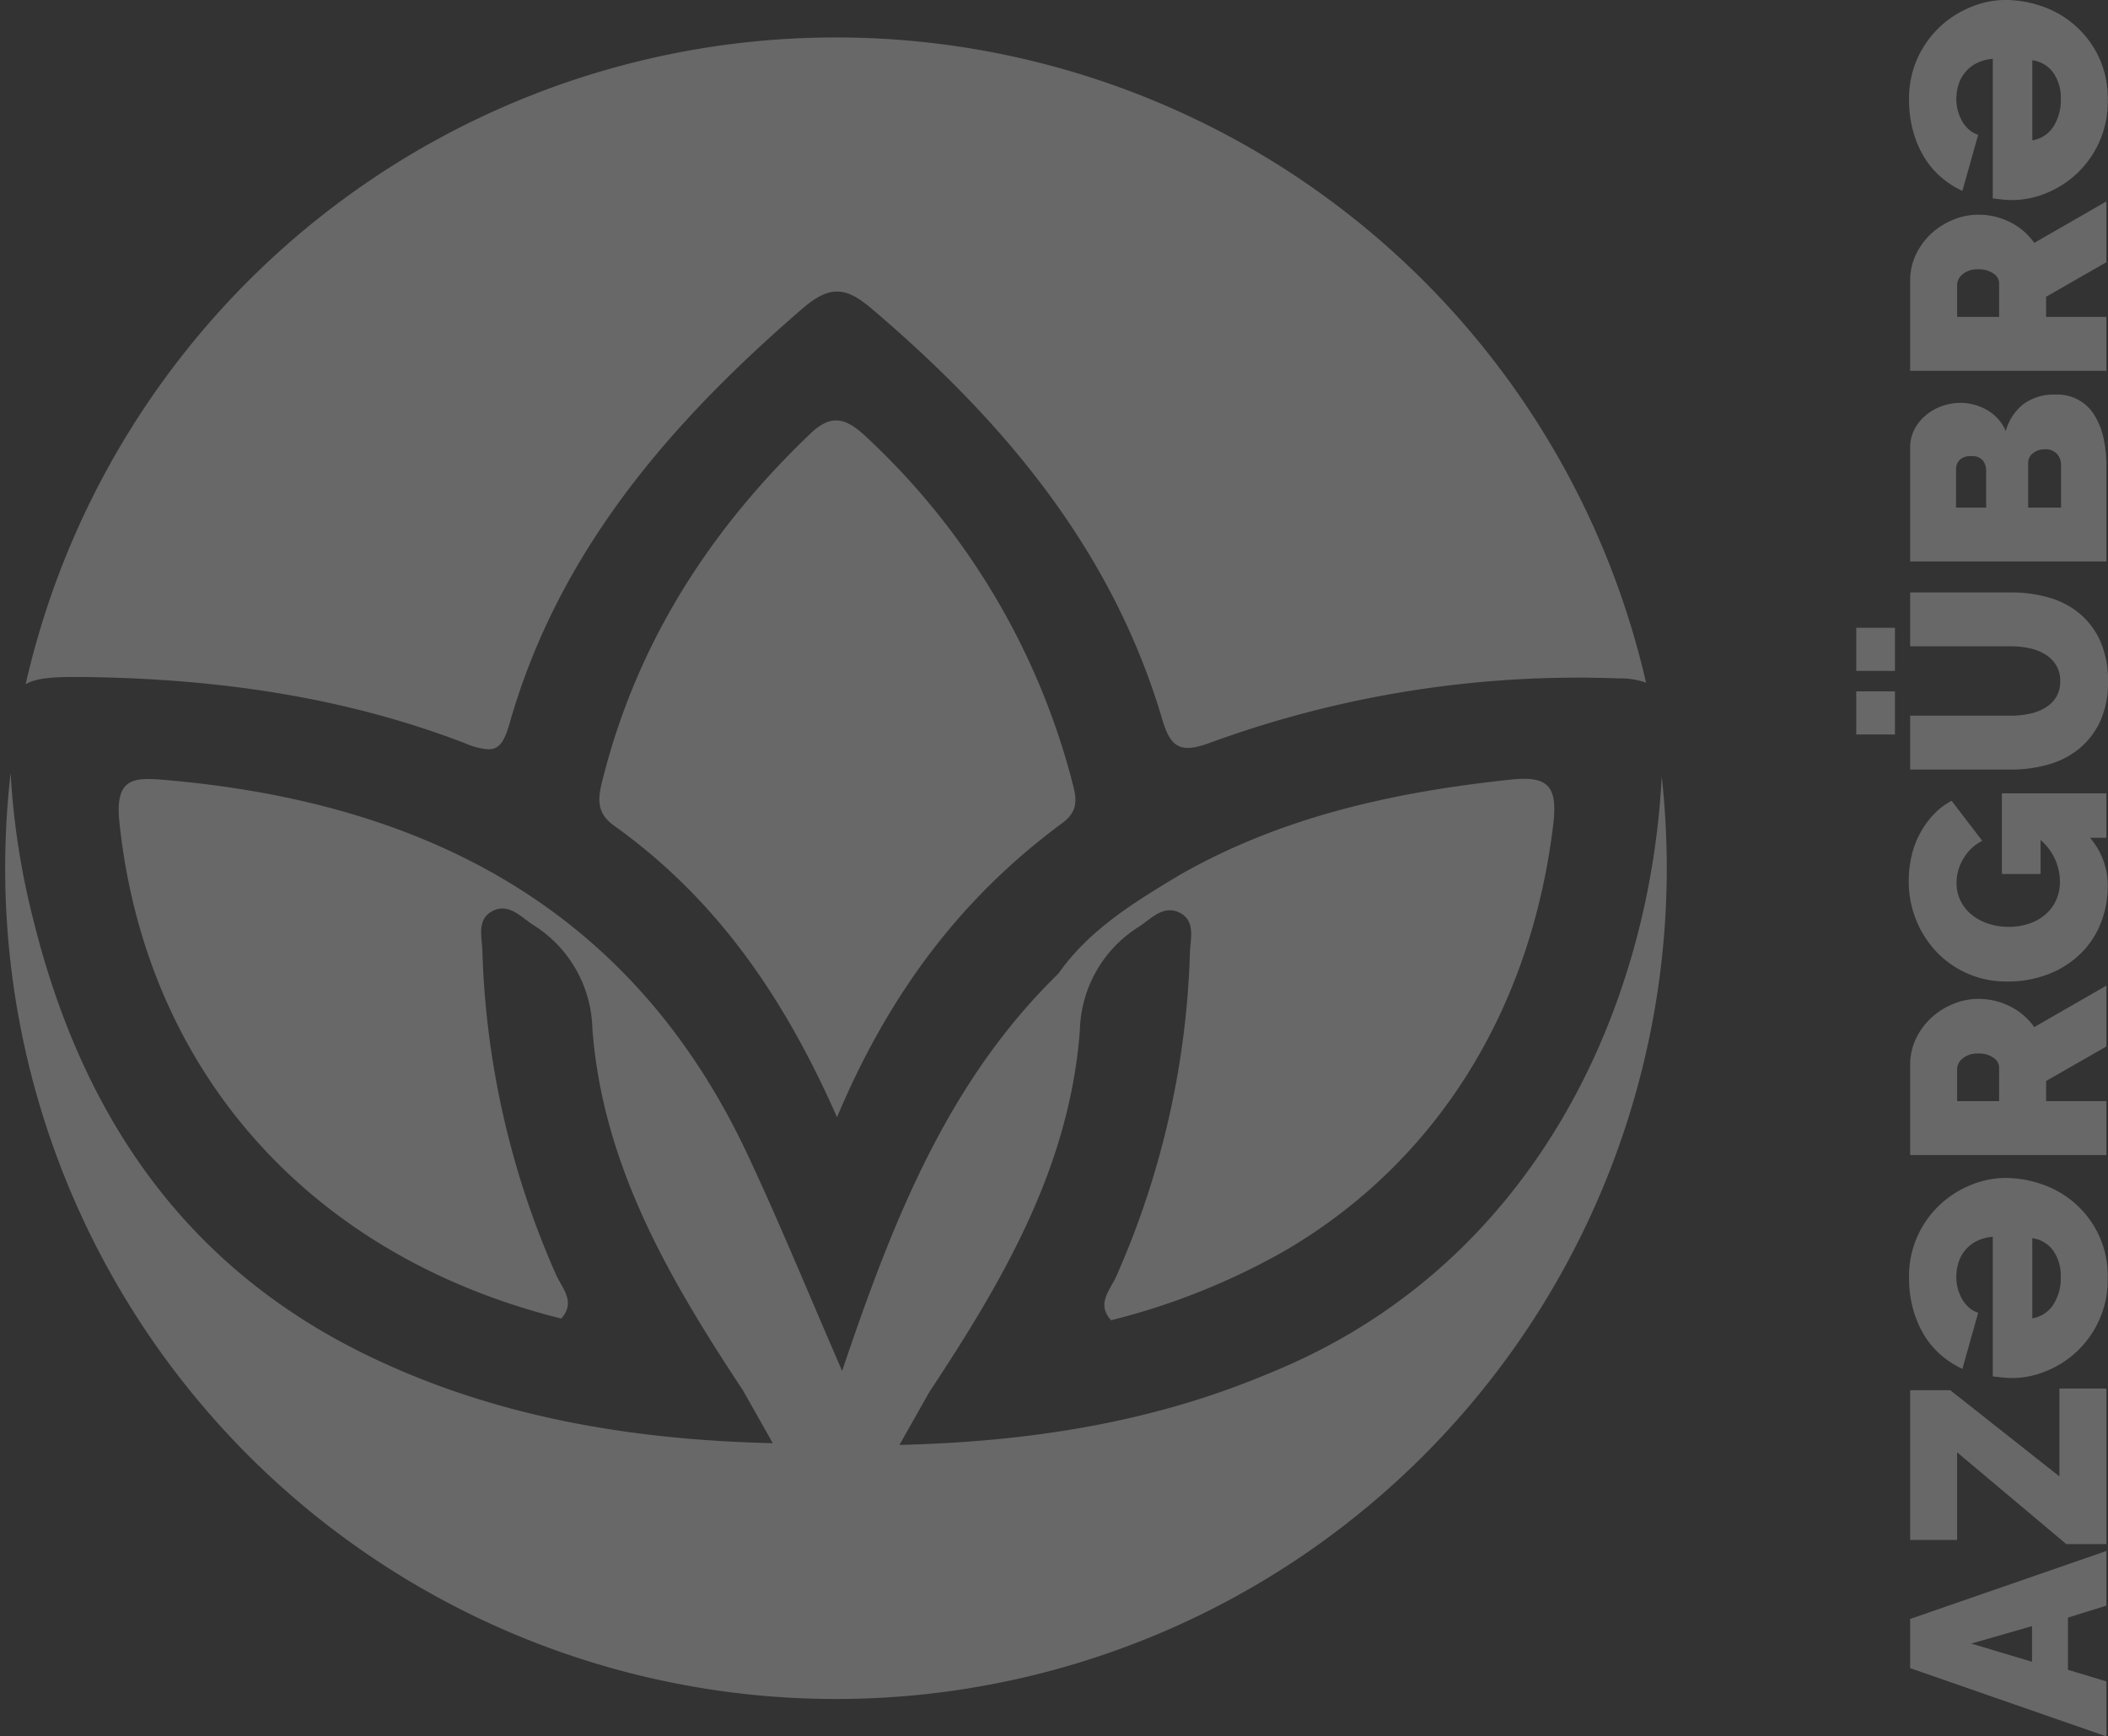 <svg xmlns="http://www.w3.org/2000/svg" width="204.346" height="168.338" viewBox="0 0 204.346 168.338">
  <rect x="0" y="0" width="204.346" height="168.338" fill="#333333" stroke="none"/>
  <g id="Group_391" data-name="Group 391" transform="translate(-1101.18 -199)">
    <g id="Group_78" data-name="Group 78" transform="translate(1101.681 202.629)" opacity="0.26">
      <path id="Union_1" data-name="Union 1" d="M366.319-520.6a81.518,81.518,0,0,1,.529-9.24,73.983,73.983,0,0,0,2.184,14.173c4.584,18.556,14.332,33.442,32.153,42.172,12.408,6.078,25.756,8.31,39.546,8.633l-2.932-5.19-.057-.083-.07-.1c-.148-.222-.292-.446-.436-.664l-.057-.087c-6.982-10.639-12.994-21.356-13.938-34.105a12.189,12.189,0,0,0-5.815-10.063c-1.158-.782-2.32-2.08-3.849-1.306-1.56.79-1.045,2.512-1,3.827a83.548,83.548,0,0,0,7.131,31.411c.616,1.376,1.961,2.669.516,4.277-24.494-6.1-40.315-24.131-42.827-48.087-.45-4.282,1.263-4.4,4.352-4.134,25.367,2.167,45.344,12.544,56.481,36.208,3.146,6.685,5.933,13.531,9.223,21.086,4.915-14.546,10.193-28.016,20.959-38.507,3-4.281,7.371-6.925,11.749-9.564,9.944-5.68,20.855-8.06,32.14-9.254,3.609-.38,4.54.643,4.081,4.409-2.2,18.114-11.422,32.656-25.792,41.144a66.634,66.634,0,0,1-17.066,6.864c-1.451-1.6-.105-2.9.511-4.273a83.652,83.652,0,0,0,7.135-31.41c.048-1.319.563-3.037-1-3.828-1.529-.773-2.7.52-3.854,1.3a12.207,12.207,0,0,0-5.816,10.066c-.939,12.749-6.951,23.467-13.937,34.106l-.057.087c-.144.218-.289.441-.437.664l-.069.1-.057.083-2.932,5.191c12.125-.289,23.9-2.049,35.006-6.6.913-.367,1.822-.747,2.726-1.149,24.079-10.691,35.015-34.739,36.16-57.057a81.927,81.927,0,0,1,.489,8.9,80.54,80.54,0,0,1-80.537,80.538A80.541,80.541,0,0,1,366.319-520.6Zm59-4.145c-1.927-1.376-1.442-3.05-1.005-4.763,3.334-13.025,10.316-23.909,20.042-33.21,2.036-1.948,3.434-1.569,5.383.253a69.538,69.538,0,0,1,20.107,33.844c.407,1.546.358,2.6-1.07,3.657-9.648,7.122-16.682,16.3-21.82,28.5C441.631-508.548,434.99-517.837,425.317-524.749ZM410.942-532.7c-11.661-4.5-23.917-6.234-36.387-6.431-3.2-.052-5.112.018-6.248.686a80.562,80.562,0,0,1,78.554-62.7,80.574,80.574,0,0,1,78.524,62.558,7.129,7.129,0,0,0-2.634-.415,103.843,103.843,0,0,0-39.581,6.217c-2.893,1.088-3.866.52-4.679-2.228-4.828-16.371-15.3-28.88-28.134-39.8-2.481-2.115-4.037-2.39-6.755-.04-12.872,11.107-23.642,23.572-28.378,40.184-.51,1.785-1,2.539-2.066,2.539A6.691,6.691,0,0,1,410.942-532.7Z" transform="translate(-366.319 601.145)" fill="#fff" stroke="rgba(0,0,0,0)" stroke-miterlimit="10" stroke-width="1"/>
    </g>
    <g id="Group_80" data-name="Group 80" transform="translate(1281.123 367.338) rotate(-90)" opacity="0.26">
      <path id="Path_4" data-name="Path 4" d="M6.617,0h4.769l6.59,19.022h-5.3L11.52,15.3H6.457L5.332,19.022H0Zm4.073,11.814L9,5.921,7.233,11.814Z" transform="translate(0 5.223)" fill="#fff"/>
      <path id="Path_5" data-name="Path 5" d="M0,15.135,8.894,4.553H.4V0h14.52V3.884L6.564,14.465h8.518v4.554H0Z" transform="translate(18.644 5.225)" fill="#fff"/>
      <path id="Path_6" data-name="Path 6" d="M9.725,19.261A9.533,9.533,0,0,1,.63,13.193,8.612,8.612,0,0,1,0,10.072,10.244,10.244,0,0,1,.054,9.041q.055-.523.107-.924H13.69a4.1,4.1,0,0,0-.442-1.608,3.456,3.456,0,0,0-2.1-1.728,4.712,4.712,0,0,0-1.367-.2,4.362,4.362,0,0,0-1.111.147,4.29,4.29,0,0,0-1.016.417,3.2,3.2,0,0,0-.817.657,2.411,2.411,0,0,0-.509.9L.885,5.17A8.915,8.915,0,0,1,2.264,3.053a8.109,8.109,0,0,1,1.97-1.634A10.006,10.006,0,0,1,6.738.375,11.374,11.374,0,0,1,9.725,0a9.421,9.421,0,0,1,4.139.87,9.59,9.59,0,0,1,4.889,5.225,8.832,8.832,0,0,1,.642,3.227,10.862,10.862,0,0,1-.616,3.576,9.434,9.434,0,0,1-4.888,5.48,9.373,9.373,0,0,1-4.166.883m.08-4.554a4.227,4.227,0,0,0,2.532-.723,3,3,0,0,0,1.22-2.036H5.786a3,3,0,0,0,1.327,2.036,4.75,4.75,0,0,0,2.691.723" transform="translate(34.744 5.117)" fill="#fff"/>
      <path id="Path_7" data-name="Path 7" d="M0,19.019V0H8.734a5.773,5.773,0,0,1,2.572.575,6.671,6.671,0,0,1,2.023,1.5,7,7,0,0,1,1.324,2.116,6.327,6.327,0,0,1,.483,2.4,6.775,6.775,0,0,1-.723,3.094,6.32,6.32,0,0,1-2.01,2.344l4.02,6.991h-5.9L7.18,13.18H5.225v5.839ZM5.225,8.625H8.52a1.154,1.154,0,0,0,.9-.536,2.4,2.4,0,0,0,.417-1.5A2.164,2.164,0,0,0,9.35,5.075a1.348,1.348,0,0,0-.965-.522H5.225Z" transform="translate(56.362 5.225)" fill="#fff"/>
      <path id="Path_8" data-name="Path 8" d="M13.931,17.574a7.065,7.065,0,0,1-4.689,1.715,9.657,9.657,0,0,1-3.536-.657A8.43,8.43,0,0,1,2.76,16.717,9.261,9.261,0,0,1,.75,13.636,10.8,10.8,0,0,1,0,9.484,9.279,9.279,0,0,1,2.814,2.747,9.756,9.756,0,0,1,5.907.737,9.955,9.955,0,0,1,9.752,0a10.593,10.593,0,0,1,2.464.282,8.766,8.766,0,0,1,2.183.831,8.642,8.642,0,0,1,1.809,1.312,6.689,6.689,0,0,1,1.312,1.728L13.636,7.126a4.366,4.366,0,0,0-1.688-1.808,4.515,4.515,0,0,0-2.383-.684A3.881,3.881,0,0,0,7.85,5.01,4.012,4.012,0,0,0,6.51,6.055a5.014,5.014,0,0,0-.883,1.593A6.119,6.119,0,0,0,5.3,9.672a6.083,6.083,0,0,0,.322,2.036,4.722,4.722,0,0,0,.9,1.567A4,4,0,0,0,7.9,14.292a4.317,4.317,0,0,0,1.8.362,5.343,5.343,0,0,0,4.017-1.875H10.421V9.028h7.823V19.155H13.931Z" transform="translate(73.185 5.089)" fill="#fff"/>
      <path id="Path_9" data-name="Path 9" d="M8.572,19.769a2.877,2.877,0,0,0,1.554-.4,3.215,3.215,0,0,0,1.044-1.058,4.818,4.818,0,0,0,.59-1.513,8.314,8.314,0,0,0,.189-1.8V5.225h5.223V15a13.125,13.125,0,0,1-.509,3.71A8.086,8.086,0,0,1,15.082,21.7a7.477,7.477,0,0,1-2.692,1.983,9.306,9.306,0,0,1-3.817.722,9.083,9.083,0,0,1-3.9-.763A7.46,7.46,0,0,1,2.01,21.592,8.225,8.225,0,0,1,.483,18.605,13.093,13.093,0,0,1,0,15V5.225H5.225V15a8.651,8.651,0,0,0,.186,1.808A4.862,4.862,0,0,0,6,18.336a3.1,3.1,0,0,0,1.031,1.045,2.875,2.875,0,0,0,1.54.388M3.4,0H7.582V3.751H3.4ZM9.564,0h4.178V3.751H9.564Z" transform="translate(93.732)" fill="#fff"/>
      <path id="Path_10" data-name="Path 10" d="M16.181,14.144a4.161,4.161,0,0,1-2.008,3.724,6.953,6.953,0,0,1-2.185.871,11.948,11.948,0,0,1-2.638.281H0V0H11.037a3.761,3.761,0,0,1,1.8.429A4.494,4.494,0,0,1,14.2,1.54a5.1,5.1,0,0,1,.871,1.554,5.312,5.312,0,0,1,.307,1.78,5.153,5.153,0,0,1-.683,2.559,4.281,4.281,0,0,1-2.048,1.835,5.038,5.038,0,0,1,2.584,1.675,4.992,4.992,0,0,1,.951,3.2M5.225,4.447V7.366H8.788a1.719,1.719,0,0,0,.977-.293,1.327,1.327,0,0,0,.442-1.179,1.424,1.424,0,0,0-.376-1.111,1.279,1.279,0,0,0-.883-.335Zm5.652,8.624a1.81,1.81,0,0,0-.373-1.163,1.187,1.187,0,0,0-.965-.47H5.225v3.189H9.35a1.561,1.561,0,0,0,1.086-.4,1.478,1.478,0,0,0,.441-1.153" transform="translate(113.903 5.225)" fill="#fff"/>
      <path id="Path_11" data-name="Path 11" d="M0,19.019V0H8.734a5.773,5.773,0,0,1,2.572.575,6.671,6.671,0,0,1,2.023,1.5,7,7,0,0,1,1.324,2.116,6.327,6.327,0,0,1,.483,2.4,6.775,6.775,0,0,1-.723,3.094,6.319,6.319,0,0,1-2.01,2.344l4.02,6.991H10.528L7.18,13.18H5.225v5.839ZM5.225,8.625H8.52a1.154,1.154,0,0,0,.9-.536,2.4,2.4,0,0,0,.417-1.5A2.163,2.163,0,0,0,9.35,5.075a1.353,1.353,0,0,0-.965-.522H5.225Z" transform="translate(132.388 5.225)" fill="#fff"/>
      <path id="Path_12" data-name="Path 12" d="M9.725,19.261A9.533,9.533,0,0,1,.63,13.193,8.647,8.647,0,0,1,0,10.072,10.251,10.251,0,0,1,.054,9.041c.037-.349.071-.657.109-.924H13.69a4.1,4.1,0,0,0-.442-1.608,3.456,3.456,0,0,0-2.1-1.728,4.71,4.71,0,0,0-1.365-.2,4.325,4.325,0,0,0-2.129.563,3.245,3.245,0,0,0-.817.655,2.427,2.427,0,0,0-.509.9L.885,5.169A8.908,8.908,0,0,1,2.264,3.053a8.145,8.145,0,0,1,1.97-1.635A10.026,10.026,0,0,1,6.738.375,11.318,11.318,0,0,1,9.725,0a9.412,9.412,0,0,1,4.139.87,9.684,9.684,0,0,1,3.029,2.223,9.784,9.784,0,0,1,1.861,3A8.848,8.848,0,0,1,19.4,9.322,10.9,10.9,0,0,1,18.78,12.9a9.43,9.43,0,0,1-4.889,5.48,9.373,9.373,0,0,1-4.166.883m.081-4.554a4.223,4.223,0,0,0,2.531-.723,3,3,0,0,0,1.22-2.037H5.788a3,3,0,0,0,1.326,2.037,4.751,4.751,0,0,0,2.692.723" transform="translate(148.942 5.119)" fill="#fff"/>
    </g>
  </g>
</svg>
